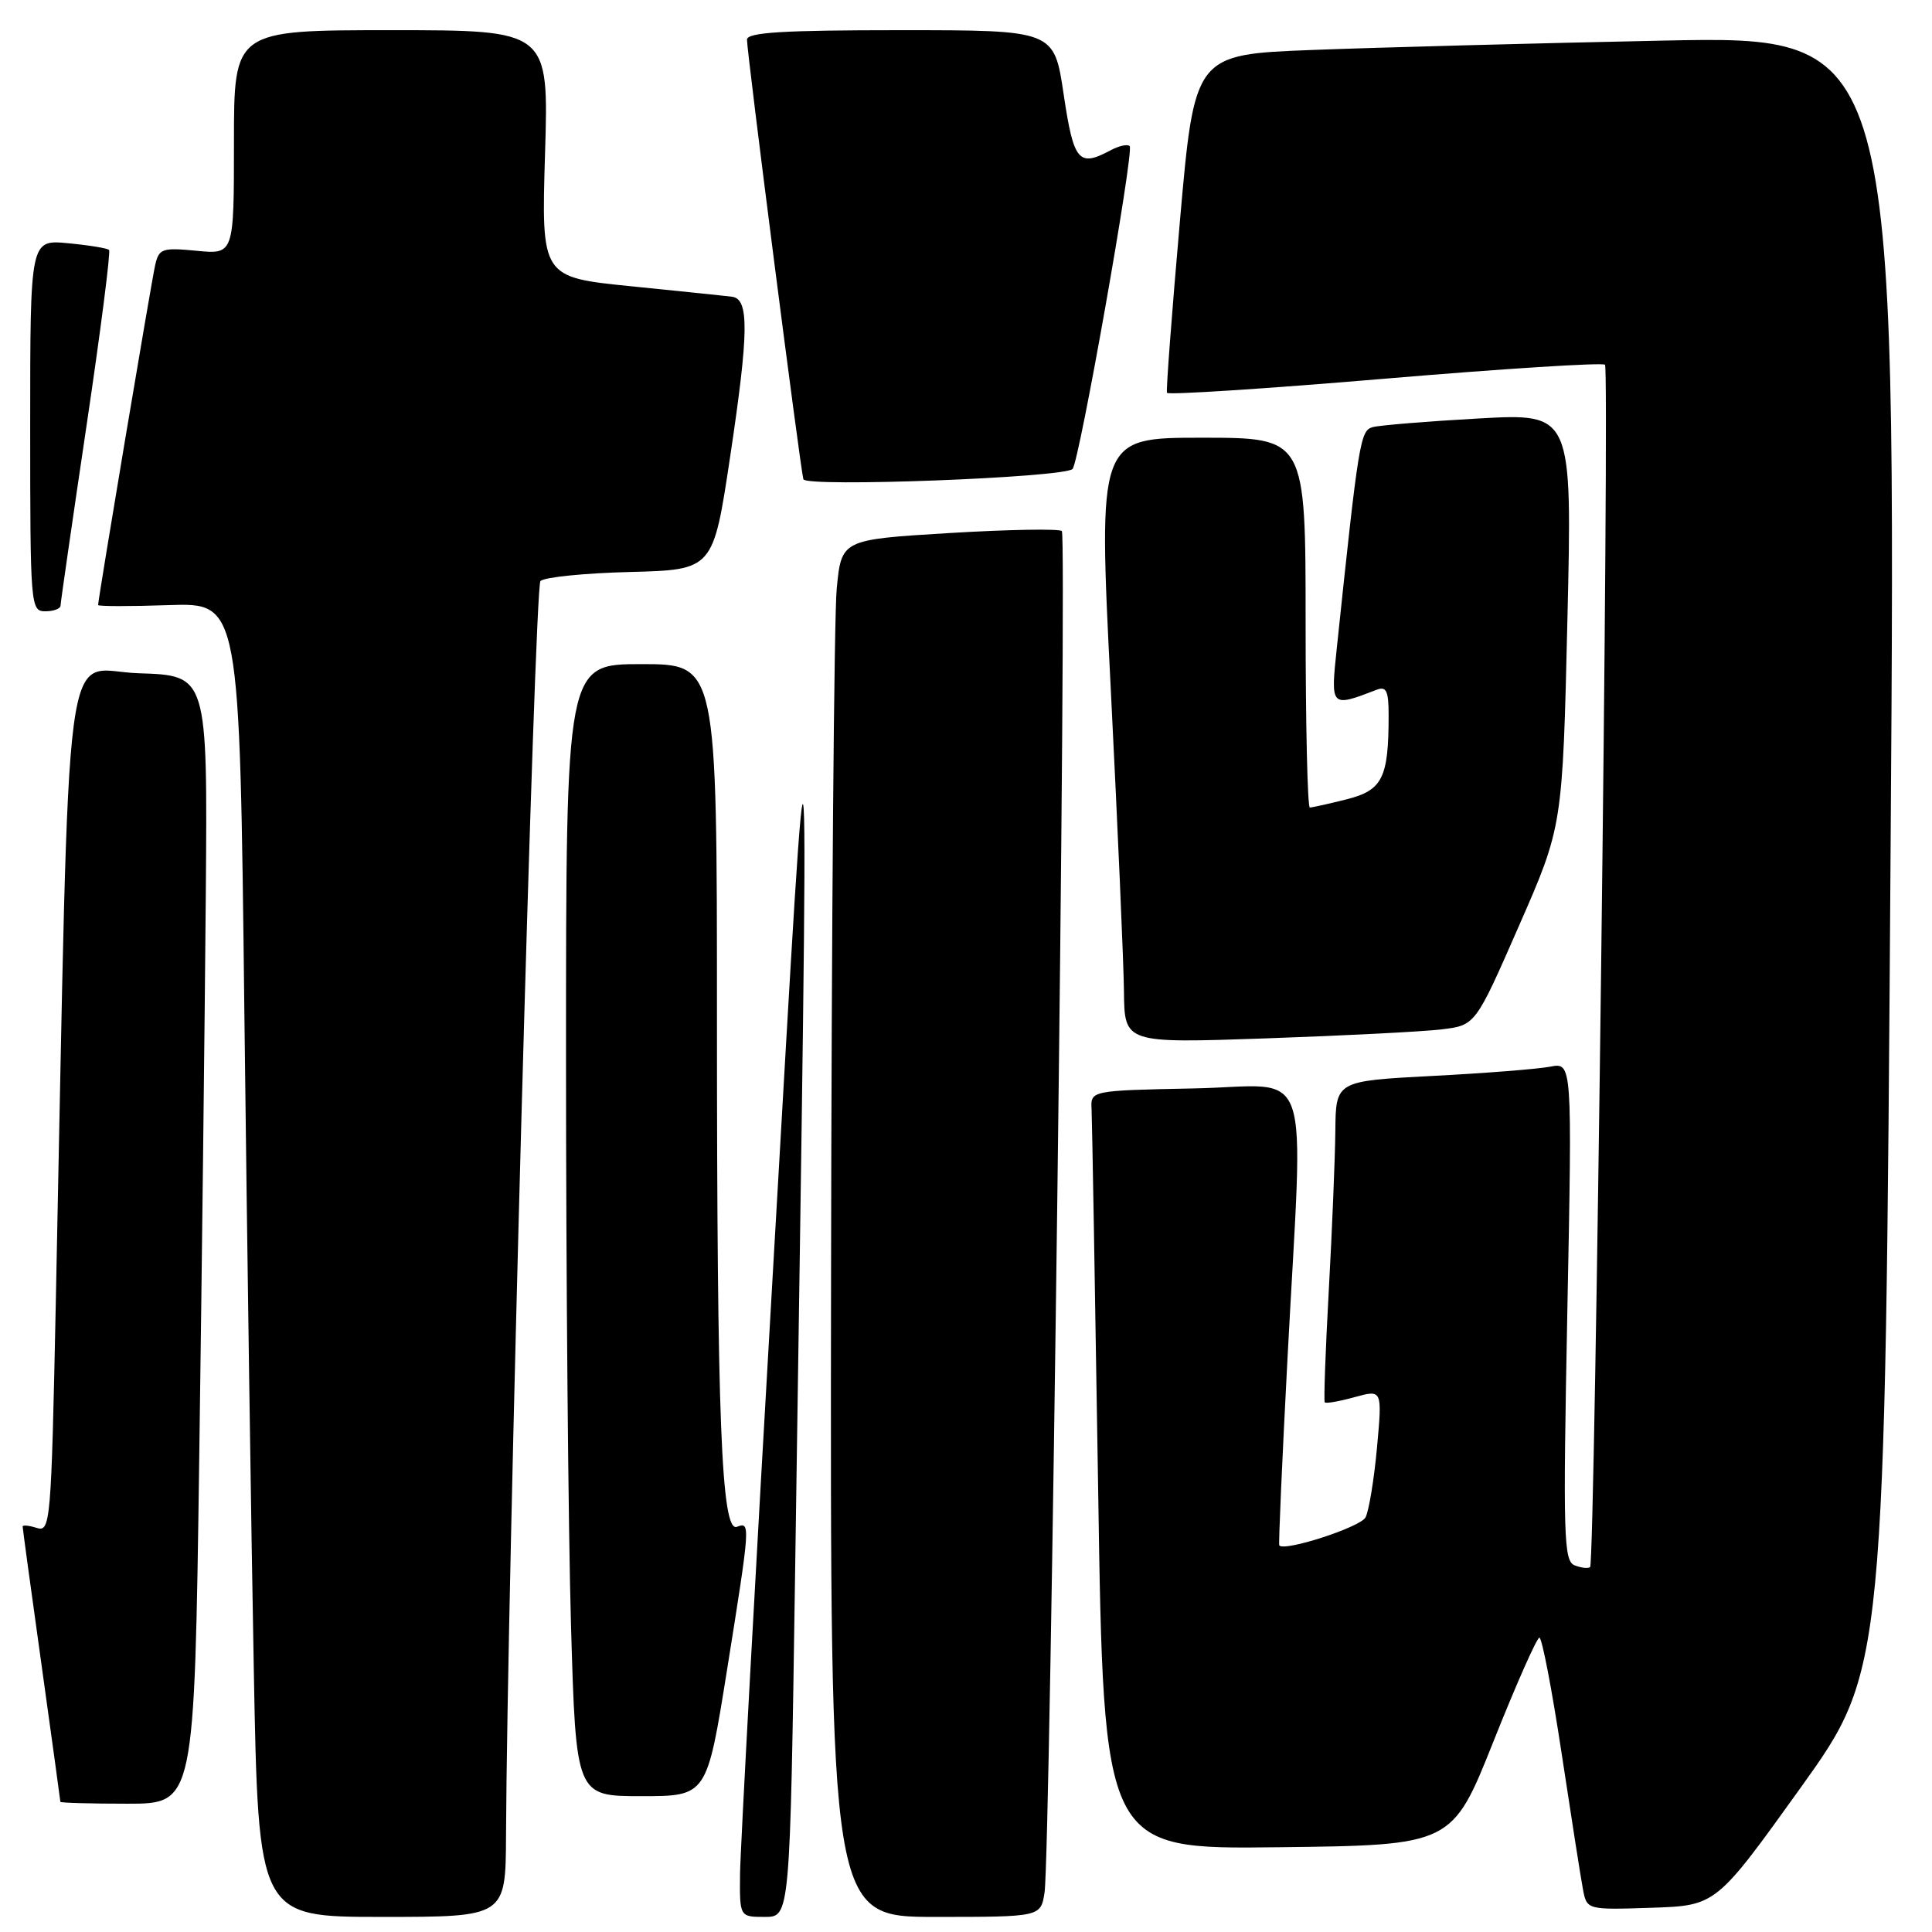 <?xml version="1.0" encoding="UTF-8" standalone="no"?>
<!DOCTYPE svg PUBLIC "-//W3C//DTD SVG 1.1//EN" "http://www.w3.org/Graphics/SVG/1.1/DTD/svg11.dtd" >
<svg xmlns="http://www.w3.org/2000/svg" xmlns:xlink="http://www.w3.org/1999/xlink" version="1.1" viewBox="0 0 256 256">
 <g >
 <path fill="currentColor"
d=" M 67.05 243.25 C 67.20 210.35 70.83 77.77 71.61 76.99 C 72.12 76.48 77.47 75.94 83.51 75.79 C 94.50 75.50 94.50 75.50 96.75 60.50 C 99.23 43.96 99.28 39.62 97.00 39.32 C 96.17 39.21 90.15 38.59 83.61 37.93 C 71.73 36.73 71.73 36.73 72.22 20.37 C 72.72 4.00 72.72 4.00 51.86 4.00 C 31.00 4.00 31.00 4.00 31.00 18.85 C 31.00 33.71 31.00 33.71 26.05 33.23 C 21.48 32.79 21.06 32.94 20.56 35.13 C 20.07 37.26 13.00 79.36 13.00 80.17 C 13.00 80.35 17.22 80.36 22.38 80.18 C 31.76 79.87 31.76 79.87 32.38 134.18 C 32.73 164.06 33.29 203.24 33.63 221.25 C 34.24 254.00 34.24 254.00 50.62 254.00 C 67.00 254.00 67.00 254.00 67.05 243.25 Z  M 105.35 208.75 C 107.26 79.14 107.43 81.73 102.53 166.50 C 100.10 208.30 98.10 245.09 98.06 248.25 C 98.00 254.00 98.00 254.00 101.34 254.00 C 104.68 254.00 104.68 254.00 105.35 208.75 Z  M 138.41 250.75 C 139.17 245.77 141.39 71.06 140.70 70.37 C 140.37 70.04 133.66 70.16 125.80 70.63 C 111.50 71.50 111.50 71.50 110.87 78.00 C 110.52 81.58 110.18 122.64 110.12 169.25 C 110.00 254.00 110.00 254.00 123.95 254.00 C 137.91 254.00 137.91 254.00 138.41 250.75 Z  M 238.58 236.90 C 249.77 221.29 249.77 221.29 250.51 113.02 C 251.26 4.75 251.26 4.75 220.38 5.38 C 203.40 5.73 182.48 6.29 173.89 6.62 C 158.28 7.22 158.28 7.22 156.34 29.36 C 155.27 41.54 154.50 51.75 154.63 52.05 C 154.76 52.35 167.75 51.51 183.49 50.18 C 199.22 48.85 212.35 48.02 212.67 48.33 C 213.30 48.96 211.34 206.99 210.70 207.64 C 210.47 207.86 209.56 207.77 208.66 207.42 C 207.19 206.86 207.10 203.69 207.68 173.79 C 208.33 140.77 208.33 140.77 205.41 141.34 C 203.81 141.65 196.76 142.21 189.75 142.57 C 177.00 143.24 177.00 143.24 176.94 149.87 C 176.90 153.52 176.51 163.03 176.07 171.00 C 175.63 178.97 175.39 185.65 175.54 185.82 C 175.69 186.00 177.47 185.69 179.49 185.13 C 183.16 184.12 183.16 184.12 182.46 191.81 C 182.07 196.04 181.39 200.20 180.94 201.06 C 180.27 202.36 170.14 205.64 169.51 204.77 C 169.40 204.62 169.89 193.47 170.60 180.00 C 172.72 139.56 174.22 143.90 158.25 144.22 C 144.50 144.50 144.50 144.50 144.64 147.00 C 144.71 148.38 145.10 171.00 145.51 197.27 C 146.24 245.04 146.24 245.04 169.32 244.77 C 192.41 244.50 192.41 244.50 197.89 230.75 C 200.90 223.19 203.64 217.00 203.98 217.00 C 204.32 217.00 205.64 223.86 206.91 232.25 C 208.18 240.64 209.45 248.75 209.74 250.29 C 210.26 253.07 210.26 253.07 218.83 252.79 C 227.39 252.50 227.39 252.50 238.58 236.90 Z  M 26.40 193.25 C 26.75 168.09 27.14 134.45 27.27 118.50 C 27.50 89.50 27.50 89.50 18.37 89.21 C 8.16 88.89 9.30 80.16 7.39 172.78 C 6.79 201.81 6.68 203.03 4.88 202.46 C 3.85 202.13 3.00 202.05 3.00 202.27 C 3.00 202.50 4.12 210.74 5.50 220.59 C 6.87 230.44 8.00 238.61 8.00 238.75 C 8.00 238.89 12.00 239.00 16.88 239.00 C 25.76 239.00 25.76 239.00 26.40 193.25 Z  M 96.34 221.25 C 99.43 201.92 99.45 201.61 97.65 202.31 C 95.58 203.10 95.00 188.31 95.00 134.84 C 95.00 88.00 95.00 88.00 85.00 88.00 C 75.00 88.00 75.00 88.00 75.00 140.34 C 75.00 169.12 75.30 202.87 75.66 215.34 C 76.32 238.00 76.32 238.00 84.99 238.00 C 93.66 238.00 93.66 238.00 96.34 221.25 Z  M 191.00 136.40 C 195.50 135.86 195.50 135.86 201.27 122.68 C 207.05 109.50 207.05 109.50 207.69 82.13 C 208.33 54.76 208.33 54.76 195.91 55.45 C 189.09 55.83 182.77 56.35 181.88 56.60 C 180.24 57.06 180.02 58.43 177.14 85.81 C 176.30 93.76 176.29 93.75 182.41 91.40 C 183.70 90.90 184.00 91.54 184.00 94.77 C 184.00 103.09 183.19 104.71 178.45 105.91 C 176.07 106.51 173.86 107.00 173.56 107.00 C 173.25 107.00 173.00 95.97 173.00 82.50 C 173.00 58.00 173.00 58.00 159.25 58.00 C 145.50 58.00 145.50 58.00 147.18 91.25 C 148.10 109.54 148.89 127.59 148.93 131.37 C 149.00 138.24 149.00 138.24 167.75 137.59 C 178.06 137.23 188.53 136.70 191.00 136.40 Z  M 8.02 80.25 C 8.03 79.84 9.57 69.16 11.45 56.51 C 13.33 43.87 14.68 33.34 14.45 33.12 C 14.23 32.89 11.78 32.49 9.02 32.23 C 4.00 31.75 4.00 31.75 4.00 56.37 C 4.00 80.33 4.05 81.00 6.00 81.00 C 7.10 81.00 8.01 80.66 8.02 80.25 Z  M 142.12 62.14 C 143.01 61.21 150.31 19.97 149.69 19.36 C 149.40 19.07 148.26 19.32 147.15 19.92 C 142.92 22.18 142.27 21.41 140.94 12.50 C 139.68 4.00 139.68 4.00 119.34 4.00 C 103.75 4.00 99.00 4.29 98.98 5.25 C 98.95 6.81 106.05 62.13 106.45 63.50 C 106.77 64.59 141.02 63.29 142.12 62.14 Z "/>
</g>
</svg>